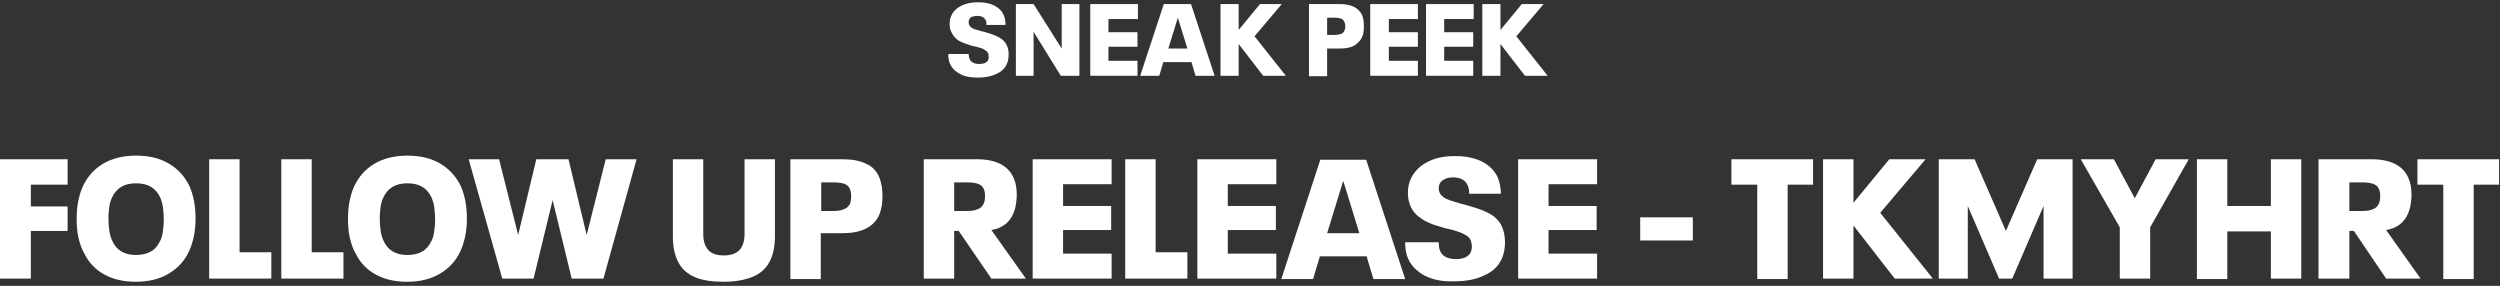 <svg width="551" height="63" viewBox="0 0 551 63" fill="none" xmlns="http://www.w3.org/2000/svg">
<rect x="0" y="0" width="551" height="63" fill="#333333" stroke="none"/>
<path d="M211.6 16.3C210.6 15.8 209.8 15 209.4 14.1C209.1 13.5 209 12.7 209 11.9H213.5C213.5 12.4 213.6 12.8 213.7 13C214 13.7 214.7 14.1 215.8 14.1C216.3 14.1 216.7 14 217.1 13.9C217.4 13.7 217.7 13.5 217.8 13.2C217.9 13 217.9 12.8 217.9 12.5C217.9 12.2 217.9 12 217.8 11.8C217.7 11.5 217.5 11.3 217.2 11.1C216.9 10.9 216.6 10.7 216.2 10.6C215.8 10.5 215.3 10.3 214.7 10.2C214.6 10.2 214.2 10.1 213.6 9.9C212.7 9.6 211.9 9.3 211.2 8.9C210.6 8.5 210.1 7.9 209.8 7.3C209.4 6.6 209.3 6 209.3 5.3C209.3 4.6 209.4 4 209.7 3.4C210.1 2.5 210.8 1.8 211.8 1.3C212.8 0.8 214 0.5 215.5 0.5C216.9 0.5 218.1 0.7 219.1 1.2C220.1 1.7 220.8 2.4 221.2 3.3C221.3 3.6 221.5 4 221.5 4.3C221.6 4.6 221.6 5 221.6 5.5H217.4C217.4 5.2 217.4 5 217.4 4.9C217.4 4.7 217.3 4.5 217.2 4.4C216.9 3.8 216.3 3.5 215.4 3.5C214.9 3.5 214.6 3.6 214.2 3.7C213.9 3.8 213.7 4.1 213.6 4.3C213.5 4.5 213.5 4.7 213.5 4.9C213.5 5.1 213.5 5.3 213.6 5.5C213.7 5.7 213.9 5.9 214.1 6.1C214.4 6.3 214.7 6.4 215 6.5C215.4 6.6 215.8 6.7 216.4 6.9C217 7 217.3 7.1 217.5 7.2C218.6 7.5 219.6 7.9 220.3 8.3C221 8.7 221.6 9.3 221.9 10C222.2 10.6 222.3 11.2 222.3 12C222.3 12.8 222.2 13.5 221.9 14.1C221.5 15.1 220.7 15.8 219.6 16.3C218.5 16.8 217.2 17.1 215.6 17.1C214 17.1 212.6 16.9 211.6 16.3Z" fill="white"/>
<path d="M223.8 0.9H227.8L234 10.7V0.9H237.9V16.7H233.8L227.8 7V16.7H223.9V0.9H223.8Z" fill="white"/>
<path d="M240.3 0.9H250.8V4.2H244.3V7.1H250.7V10.3H244.3V13.4H250.7V16.7H240.3V0.9Z" fill="white"/>
<path d="M262.6 13.7H256.4L255.5 16.7H251.3L256.5 0.9H262.5L267.7 16.7H263.5L262.6 13.7ZM261.7 10.7L259.6 3.9L257.5 10.7H261.7Z" fill="white"/>
<path d="M278.4 16.7L273 9.7V16.7H269V0.9H273V6.6L277.7 0.9H282.5L276.5 8L283.4 16.7H278.4Z" fill="white"/>
<path d="M288.4 0.9H295.3C296.6 0.9 297.6 1.1 298.4 1.5C299.2 1.9 299.8 2.5 300.2 3.3C300.5 4 300.6 4.9 300.6 5.8C300.6 6.7 300.5 7.5 300.2 8.2C299.8 9 299.2 9.6 298.4 10.1C297.6 10.5 296.6 10.7 295.3 10.7H292.5V16.8H288.5V0.9H288.4ZM294.1 7.7C294.7 7.7 295.1 7.6 295.5 7.5C295.9 7.4 296.1 7.1 296.3 6.8C296.4 6.5 296.5 6.2 296.5 5.8C296.5 5.4 296.4 5.1 296.3 4.8C296.2 4.5 295.9 4.3 295.6 4.1C295.2 4 294.8 3.9 294.2 3.9H292.5V7.7H294.1Z" fill="white"/>
<path d="M302 0.9H312.5V4.2H306.1V7.1H312.5V10.3H306.1V13.4H312.5V16.7H302V0.9Z" fill="white"/>
<path d="M314.3 0.9H324.8V4.2H318.3V7.1H324.7V10.3H318.3V13.4H324.7V16.7H314.3V0.9Z" fill="white"/>
<path d="M336.1 16.7L330.7 9.7V16.7H326.7V0.9H330.7V6.6L335.4 0.9H340.2L334.2 8L341.1 16.7H336.1Z" fill="white"/>
<path d="M0 35.1H14.9V40.7H6.8V45.5H14.9V50.9H6.8V61.4H0V35.1Z" fill="white"/>
<path d="M23 60.5C21 59.4 19.6 57.9 18.6 55.9C18 54.9 17.6 53.7 17.3 52.4C17 51.1 16.9 49.7 16.9 48.2C16.9 45.6 17.3 43.3 18.2 41.2C19.2 39 20.7 37.3 22.7 36.1C24.7 34.9 27.2 34.3 30 34.3C32.9 34.3 35.3 34.9 37.3 36.1C39.3 37.3 40.8 39 41.8 41.1C42.7 43.2 43.1 45.6 43.1 48.2C43.1 50.9 42.6 53.3 41.7 55.3C40.7 57.5 39.2 59.1 37.2 60.3C35.2 61.5 32.8 62.1 29.9 62.1C27.3 62.1 25 61.6 23 60.5ZM33.3 55.4C34.2 54.9 34.8 54.1 35.3 53.1C35.6 52.5 35.8 51.8 35.9 51C36 50.3 36.1 49.4 36.1 48.3C36.1 47.3 36 46.4 35.9 45.6C35.8 44.9 35.6 44.2 35.3 43.5C34.3 41.4 32.6 40.4 30 40.4C27.4 40.4 25.7 41.4 24.7 43.5C24.4 44.1 24.2 44.8 24.1 45.5C24 46.2 23.9 47.1 23.9 48.2C23.9 49.2 24 50.1 24.1 50.9C24.2 51.6 24.4 52.3 24.7 53C25.6 55.1 27.4 56.2 29.9 56.2C31.4 56.2 32.5 55.9 33.3 55.4Z" fill="white"/>
<path d="M46.1 35.1H52.8V55.6H59.8V61.4H46.1V35.1Z" fill="white"/>
<path d="M62 35.1H68.7V55.6H75.7V61.4H62V35.1Z" fill="white"/>
<path d="M82.8 60.5C80.8 59.4 79.4 57.9 78.4 55.9C77.8 54.9 77.4 53.7 77.1 52.4C76.8 51.1 76.7 49.7 76.7 48.2C76.7 45.6 77.1 43.3 78 41.2C79 39 80.5 37.3 82.5 36.1C84.5 34.9 87 34.3 89.8 34.3C92.7 34.3 95.1 34.9 97.1 36.1C99.1 37.3 100.6 39 101.6 41.1C102.5 43.2 102.9 45.6 102.9 48.2C102.9 50.9 102.4 53.3 101.5 55.3C100.5 57.5 99 59.1 97 60.3C95 61.5 92.6 62.1 89.7 62.1C87.1 62.1 84.8 61.6 82.8 60.5ZM93.1 55.4C94 54.9 94.6 54.1 95.1 53.1C95.4 52.5 95.6 51.8 95.7 51C95.8 50.3 95.9 49.4 95.9 48.3C95.9 47.3 95.8 46.4 95.7 45.6C95.6 44.9 95.4 44.2 95.1 43.5C94.1 41.4 92.4 40.4 89.8 40.4C87.2 40.4 85.5 41.4 84.5 43.5C84.2 44.1 84 44.8 83.9 45.5C83.8 46.2 83.7 47.1 83.7 48.2C83.7 49.2 83.8 50.1 83.9 50.9C84 51.6 84.2 52.3 84.5 53C85.4 55.1 87.2 56.2 89.7 56.2C91.2 56.2 92.3 55.9 93.1 55.4Z" fill="white"/>
<path d="M140.3 35.1L133 61.4H126L121.8 44.1L117.6 61.4H110.7L103.3 35.1H110L114.2 51.8L118.2 35.1H125.3L129.3 51.8L133.5 35.1H140.3V35.1Z" fill="white"/>
<path d="M153.2 61.1C151.5 60.4 150.3 59.3 149.5 57.8C148.7 56.3 148.3 54.4 148.3 52.1V35.1H155V51.6C155 53.2 155.4 54.3 156.1 55.1C156.8 55.9 158 56.3 159.5 56.3C161.1 56.3 162.2 55.9 163 55.1C163.7 54.3 164.1 53.1 164.1 51.6V35.1H170.8V52C170.8 54.3 170.4 56.2 169.6 57.7C168.8 59.2 167.6 60.3 165.9 61C164.2 61.7 162.1 62.1 159.5 62.1C157 62.1 154.8 61.8 153.2 61.1Z" fill="white"/>
<path d="M174.2 35.1H185.7C187.8 35.1 189.5 35.4 190.9 36.1C192.3 36.7 193.2 37.7 193.8 39.1C194.3 40.3 194.5 41.7 194.5 43.3C194.5 44.7 194.3 46.1 193.8 47.3C193.2 48.7 192.2 49.7 190.8 50.4C189.4 51.1 187.7 51.4 185.6 51.4H180.9V61.5H174.2V35.1V35.1ZM183.7 46.5C184.6 46.5 185.4 46.4 186 46.1C186.6 45.9 187 45.5 187.3 45C187.5 44.5 187.6 43.9 187.6 43.3C187.6 42.7 187.5 42.1 187.3 41.6C187.1 41.1 186.6 40.7 186.1 40.5C185.5 40.3 184.7 40.2 183.8 40.2H181V46.5H183.7V46.5Z" fill="white"/>
<path d="M211.3 50.9H210.3V61.4H203.6V35.1H215.3C219.5 35.1 222.2 36.5 223.4 39.2C223.9 40.3 224.1 41.6 224.1 43C224.1 43.7 224 44.4 223.9 45.1C223.8 45.8 223.6 46.4 223.4 46.9C222.6 49 220.9 50.3 218.5 50.7L226.1 61.4H218.5L211.3 50.9ZM210.3 46.5H213.2C214.1 46.5 214.9 46.4 215.5 46.1C216.1 45.9 216.5 45.5 216.8 44.9C217 44.5 217.1 43.9 217.1 43.2C217.1 42.6 217 42 216.8 41.6C216.6 41.1 216.1 40.7 215.5 40.5C214.9 40.3 214.1 40.2 213.2 40.2H210.3V46.5Z" fill="white"/>
<path d="M227.5 35.1H245V40.6H234.3V45.4H244.9V50.7H234.3V55.9H245V61.4H227.6V35.1H227.5Z" fill="white"/>
<path d="M248 35.1H254.7V55.6H261.7V61.4H248V35.1Z" fill="white"/>
<path d="M263.9 35.1H281.3V40.6H270.6V45.4H281.2V50.7H270.6V55.9H281.3V61.4H263.9V35.1Z" fill="white"/>
<path d="M301.2 56.5H290.9L289.4 61.5H282.4L291 35.2H301.1L309.7 61.5H302.7L301.2 56.5ZM299.6 51.4L296.1 40H296L292.5 51.4H299.6Z" fill="white"/>
<path d="M314.1 60.8C312.4 59.9 311.1 58.7 310.4 57.1C309.9 56.1 309.7 54.8 309.7 53.4H317.1C317.1 54.2 317.2 54.9 317.4 55.3C317.9 56.5 319.1 57.1 320.9 57.1C321.7 57.1 322.4 57 323 56.7C323.6 56.4 324 56 324.2 55.5C324.3 55.2 324.4 54.8 324.4 54.3C324.4 53.9 324.3 53.5 324.2 53.1C324 52.6 323.7 52.2 323.2 51.9C322.7 51.6 322.1 51.3 321.5 51.1C320.9 50.9 320 50.6 319 50.4C318.8 50.4 318.2 50.2 317.2 49.9C315.7 49.5 314.3 48.9 313.3 48.2C312.2 47.5 311.4 46.6 310.9 45.5C310.5 44.6 310.3 43.6 310.3 42.5C310.3 41.4 310.5 40.3 311 39.3C311.7 37.8 312.9 36.6 314.6 35.7C316.3 34.8 318.3 34.4 320.7 34.4C323 34.4 325 34.8 326.6 35.6C328.2 36.4 329.4 37.6 330.1 39.1C330.3 39.7 330.5 40.2 330.6 40.8C330.7 41.4 330.8 42 330.8 42.7H323.8C323.8 42.3 323.8 41.9 323.7 41.6C323.6 41.3 323.6 41 323.4 40.7C322.9 39.7 321.9 39.1 320.3 39.1C319.5 39.1 318.9 39.2 318.4 39.5C317.9 39.7 317.5 40.1 317.3 40.5C317.2 40.8 317.1 41.1 317.1 41.5C317.1 41.9 317.2 42.2 317.3 42.5C317.5 42.9 317.8 43.2 318.2 43.5C318.6 43.8 319.2 44 319.7 44.2C320.3 44.4 321.1 44.6 322 44.9C322.9 45.1 323.5 45.3 323.8 45.4C325.7 45.9 327.3 46.5 328.5 47.2C329.7 47.9 330.6 48.9 331.1 50.1C331.5 51.1 331.7 52.2 331.7 53.4C331.7 54.7 331.5 55.9 331 57C330.3 58.6 329 59.9 327.1 60.7C325.3 61.6 323.1 62 320.4 62C318.1 62.1 315.9 61.7 314.1 60.8Z" fill="white"/>
<path d="M334.5 35.1H352V40.6H341.3V45.4H351.9V50.7H341.3V55.9H352V61.4H334.6V35.1H334.5Z" fill="white"/>
<path d="M361.5 47.9H373.1V53H361.5V47.9Z" fill="white"/>
<path d="M387.3 40.7H381.6V35.1H399.6V40.7H394V61.5H387.3V40.7Z" fill="white"/>
<path d="M417.6 61.4L408.5 49.7V61.4H401.8V35.1H408.5V44.7L416.4 35.1H424.4L414.4 46.9L426 61.4H417.6V61.4Z" fill="white"/>
<path d="M427.4 35.1H435.2L442.1 50.9L449 35.1H456.8V61.4H450.4V45.4L443.5 61.4H440.6L433.7 45.4V61.4H427.3V35.1H427.4Z" fill="white"/>
<path d="M467.2 50.1L458.6 35.1H465.9L470.5 43.7L475.1 35.1H482.4L473.9 50.1V61.4H467.2V50.1V50.1Z" fill="white"/>
<path d="M484.2 35.1H490.9V45.4H500.5V35.1H507.2V61.4H500.5V51H490.9V61.5H484.2V35.1Z" fill="white"/>
<path d="M518.8 50.9H517.8V61.4H511V35.1H522.7C526.9 35.1 529.6 36.5 530.8 39.2C531.3 40.3 531.5 41.6 531.5 43C531.5 43.7 531.4 44.4 531.3 45.1C531.2 45.8 531 46.4 530.8 46.9C530 49 528.3 50.3 525.9 50.7L533.5 61.4H525.9L518.8 50.9ZM517.8 46.5H520.7C521.6 46.5 522.4 46.4 523 46.1C523.6 45.9 524 45.5 524.3 44.9C524.5 44.5 524.6 43.9 524.6 43.2C524.6 42.6 524.5 42 524.3 41.6C524.1 41.1 523.6 40.7 523 40.5C522.4 40.3 521.6 40.2 520.7 40.2H517.8V46.5Z" fill="white"/>
<path d="M538.5 40.7H532.8V35.1H550.8V40.7H545.2V61.5H538.5V40.7V40.7Z" fill="white"/>
</svg>
